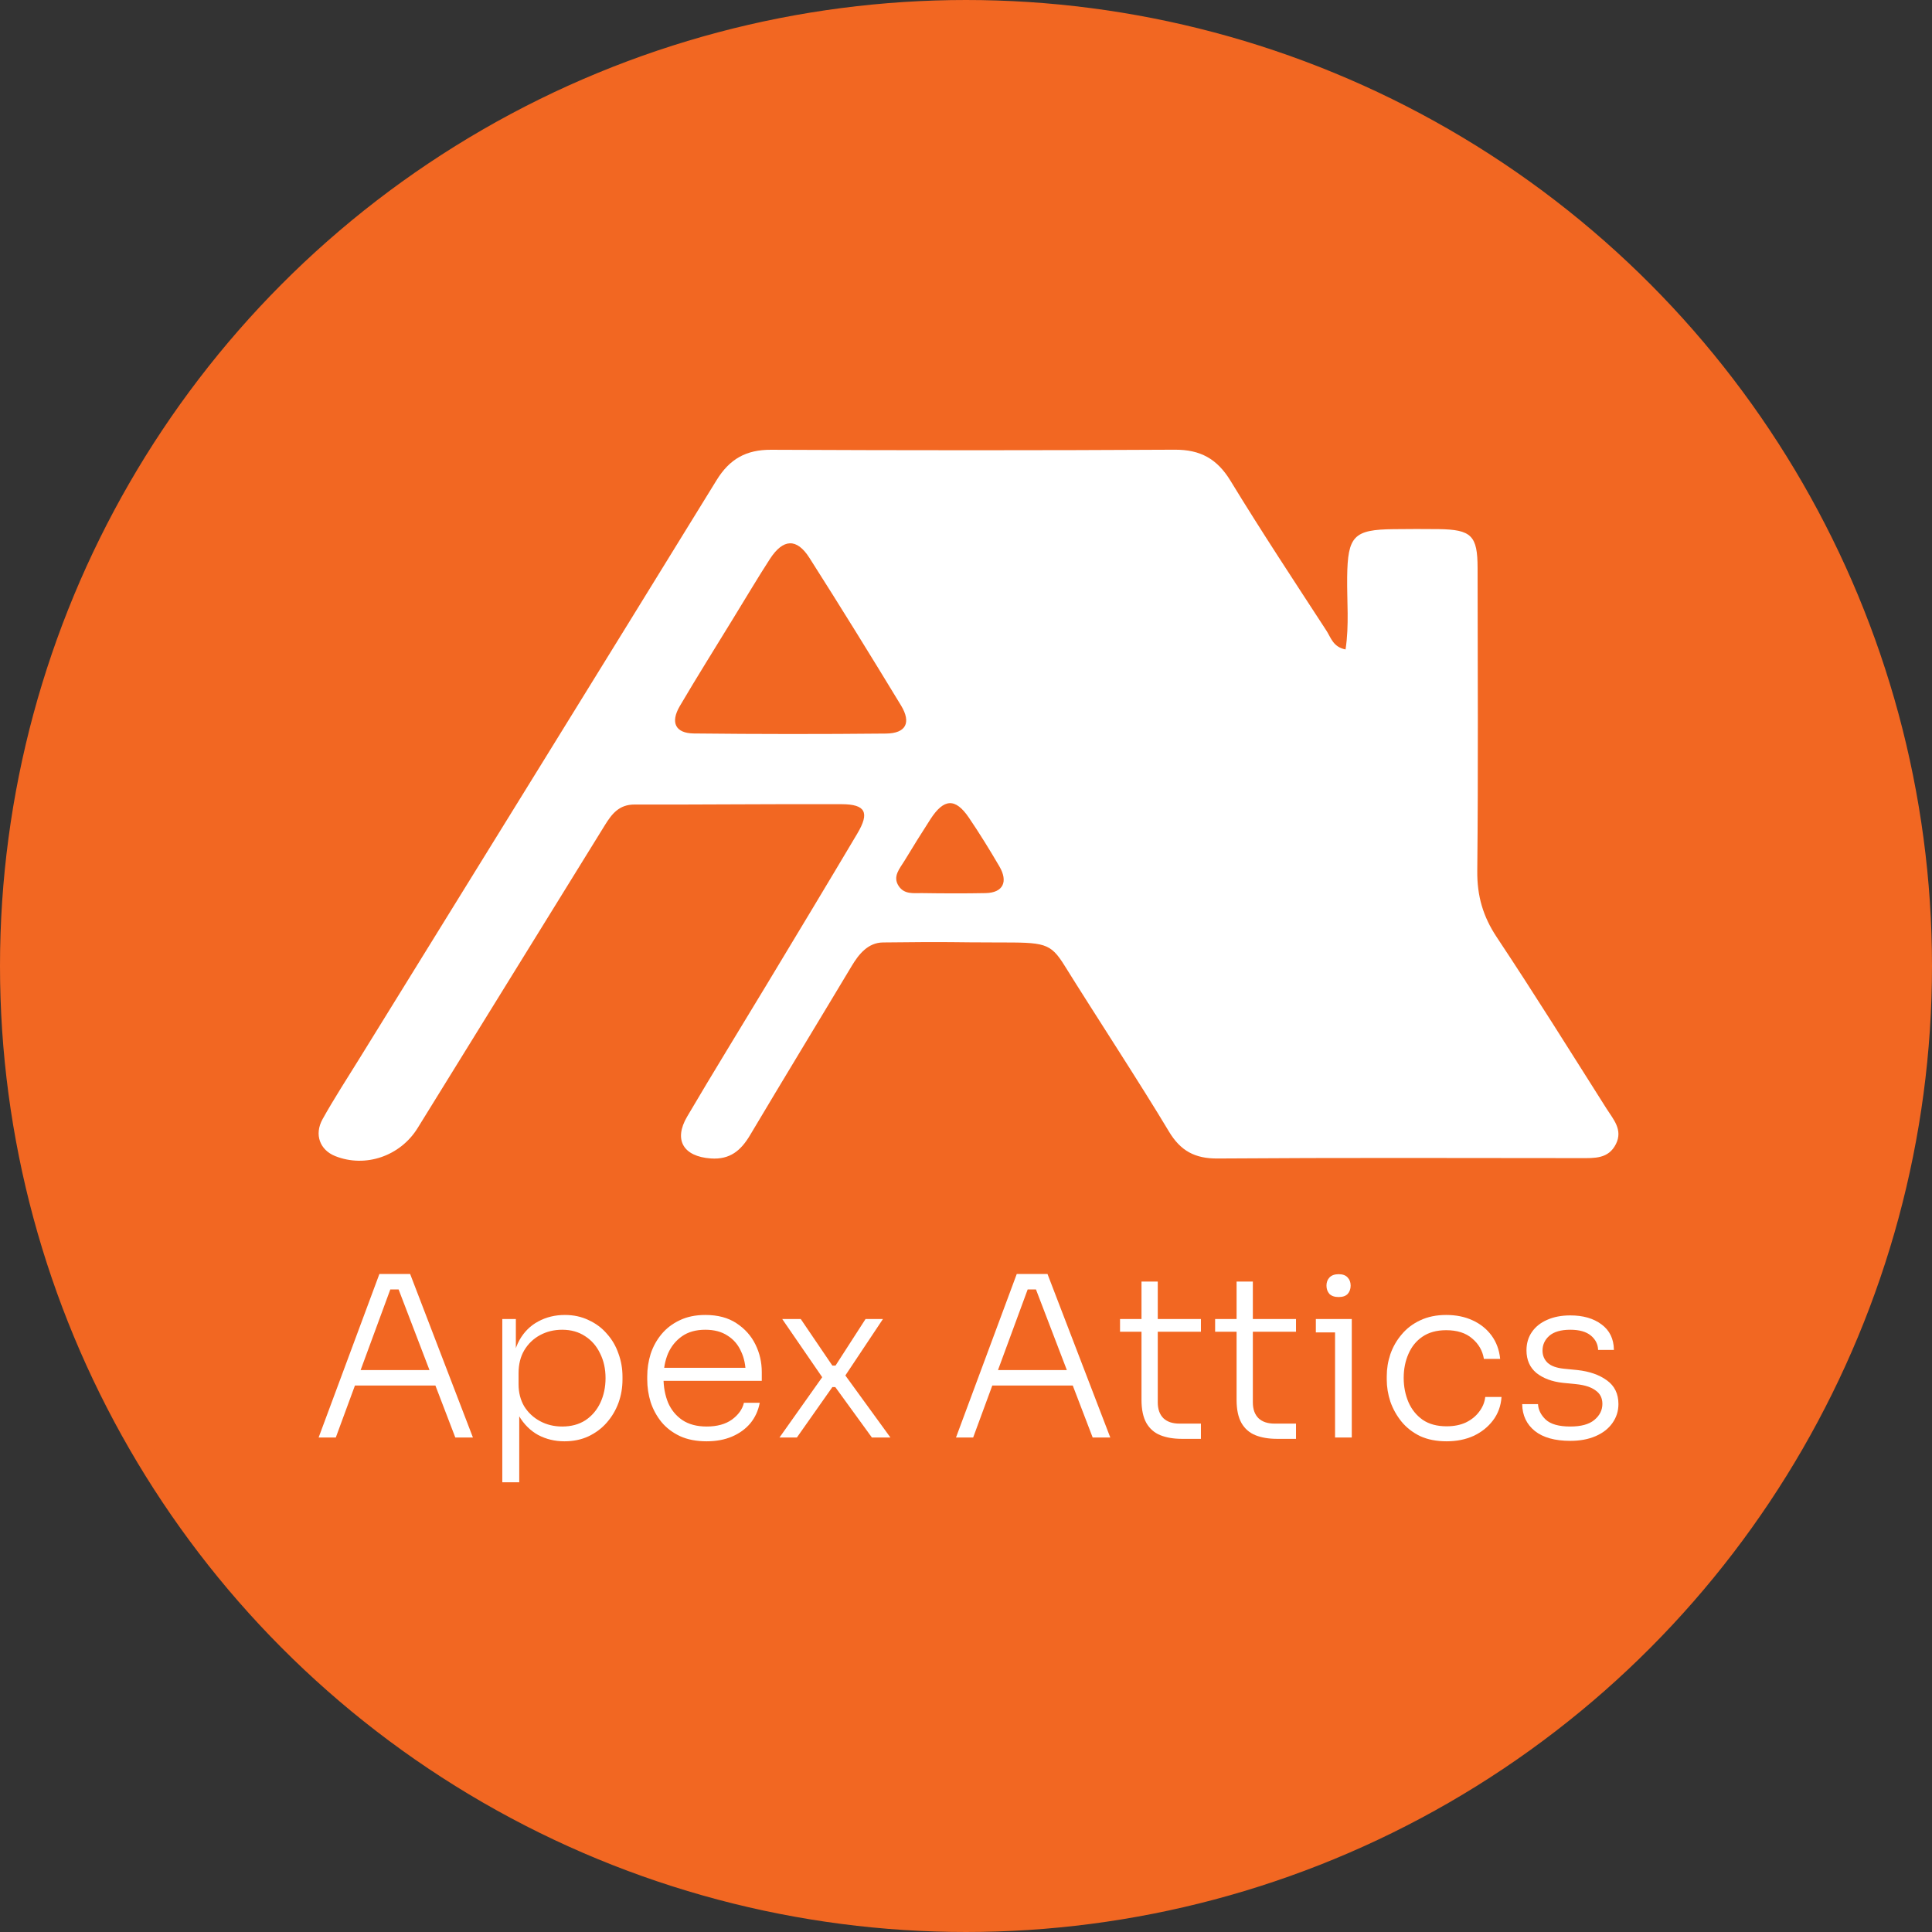 <svg width="278" height="278" viewBox="0 0 278 278" fill="none" xmlns="http://www.w3.org/2000/svg">
<rect x="0" y="0" width="278" height="278" fill="#333333" stroke="none"/>
<circle cx="139" cy="139" r="137.5" fill="#F26722" stroke="#F26722" stroke-width="3"/>
<path d="M153.218 138.998C151.116 135.612 150.332 135.612 143.487 135.612C136.641 135.612 137.632 135.486 127.049 135.612C124.899 135.638 123.567 137.304 122.554 138.998C117.692 147.119 112.765 155.202 107.928 163.338C106.61 165.555 105.043 166.89 102.263 166.691C98.368 166.413 96.881 164.062 98.875 160.669C102.629 154.282 106.525 147.98 110.347 141.633C114.7 134.406 119.062 127.184 123.368 119.928C125.156 116.917 124.556 115.73 121.12 115.717C111.182 115.678 101.244 115.793 91.306 115.766C89.084 115.76 88.04 117.11 87.033 118.74C78.06 133.27 69.067 147.788 60.093 162.318C57.599 166.356 52.574 168.086 48.23 166.351C46.041 165.477 45.177 163.261 46.42 161.029C48.07 158.066 49.927 155.217 51.711 152.33C68.856 124.584 86.026 96.855 103.12 69.078C104.99 66.039 107.372 64.703 110.935 64.719C130.299 64.808 149.664 64.817 169.028 64.709C172.717 64.688 175.127 66.01 177.065 69.19C181.507 76.48 186.217 83.606 190.873 90.763C191.503 91.732 191.812 93.101 193.615 93.45C194.151 89.944 193.803 86.476 193.847 83.039C193.923 77.129 194.775 76.198 200.559 76.143C202.71 76.123 204.862 76.107 207.014 76.137C211.732 76.203 212.609 77.07 212.614 81.737C212.629 96.272 212.712 110.808 212.569 125.342C212.534 128.911 213.392 131.876 215.364 134.843C220.774 142.98 225.943 151.28 231.175 159.536C232.142 161.063 233.545 162.56 232.523 164.613C231.45 166.77 229.431 166.645 227.454 166.644C210.036 166.633 192.617 166.571 175.201 166.699C171.928 166.723 169.856 165.589 168.194 162.804C164.24 156.179 157.406 145.742 153.218 138.998ZM105.368 89.207C102.846 93.331 100.272 97.424 97.823 101.592C96.433 103.959 97.177 105.51 99.835 105.54C109.053 105.642 118.274 105.647 127.492 105.554C130.361 105.525 131.155 103.985 129.648 101.506C125.322 94.385 120.943 87.296 116.468 80.269C114.645 77.405 112.685 77.507 110.791 80.423C108.998 83.182 107.334 86.025 105.368 89.207ZM132.646 128.511C135.496 128.558 138.977 128.57 141.826 128.511C144.368 128.458 145.077 126.848 143.809 124.678C142.417 122.295 140.965 119.939 139.416 117.657C137.469 114.789 135.816 114.884 133.876 117.886C132.6 119.862 131.357 121.859 130.14 123.872C129.469 124.982 128.391 126.114 129.321 127.503C130.154 128.747 131.499 128.492 132.646 128.511Z" fill="white"/>
<path d="M45.848 206.845L54.593 183.314H59.014L68.05 206.845H65.515L57.096 184.861L58.428 185.538H55.015L56.413 184.861L48.319 206.845H45.848ZM50.529 199.366L51.342 197.142H62.362L63.207 199.366H50.529Z" fill="white"/>
<path d="M72.277 213.291V189.793H74.228V197.11L73.642 197.174C73.729 195.455 74.097 194.005 74.748 192.823C75.419 191.641 76.319 190.749 77.446 190.148C78.594 189.524 79.873 189.213 81.282 189.213C82.538 189.213 83.676 189.46 84.695 189.954C85.735 190.427 86.613 191.082 87.328 191.92C88.065 192.737 88.617 193.683 88.986 194.757C89.376 195.81 89.571 196.917 89.571 198.077V198.528C89.571 199.689 89.376 200.806 88.986 201.881C88.596 202.934 88.032 203.879 87.295 204.717C86.58 205.534 85.703 206.189 84.662 206.683C83.644 207.156 82.495 207.393 81.216 207.393C79.851 207.393 78.594 207.092 77.446 206.49C76.319 205.867 75.398 204.954 74.683 203.75C73.989 202.547 73.61 201.064 73.545 199.302L74.715 201.719V213.291H72.277ZM80.891 205.265C82.192 205.265 83.308 204.964 84.24 204.363C85.172 203.739 85.887 202.901 86.385 201.848C86.884 200.774 87.133 199.592 87.133 198.303C87.133 196.97 86.873 195.788 86.353 194.757C85.854 193.704 85.139 192.877 84.207 192.275C83.275 191.652 82.17 191.34 80.891 191.34C79.721 191.34 78.659 191.598 77.706 192.114C76.752 192.63 75.994 193.36 75.43 194.306C74.888 195.23 74.618 196.326 74.618 197.594V199.173C74.618 200.376 74.888 201.44 75.43 202.364C75.994 203.267 76.752 203.976 77.706 204.492C78.659 205.007 79.721 205.265 80.891 205.265Z" fill="white"/>
<path d="M101.683 207.393C100.209 207.393 98.93 207.145 97.847 206.651C96.763 206.135 95.875 205.459 95.181 204.62C94.488 203.761 93.968 202.805 93.621 201.752C93.296 200.699 93.133 199.613 93.133 198.496V198.045C93.133 196.949 93.296 195.874 93.621 194.821C93.968 193.768 94.488 192.823 95.181 191.985C95.875 191.147 96.742 190.481 97.782 189.986C98.844 189.471 100.079 189.213 101.488 189.213C103.286 189.213 104.782 189.61 105.974 190.405C107.187 191.201 108.097 192.221 108.704 193.468C109.311 194.693 109.614 196.014 109.614 197.432V198.689H94.239V196.82H107.924L107.306 197.755C107.306 196.487 107.079 195.38 106.624 194.435C106.19 193.468 105.54 192.716 104.673 192.178C103.828 191.62 102.766 191.34 101.488 191.34C100.144 191.34 99.028 191.652 98.139 192.275C97.251 192.898 96.579 193.726 96.124 194.757C95.691 195.788 95.474 196.96 95.474 198.27C95.474 199.56 95.691 200.742 96.124 201.816C96.579 202.869 97.262 203.707 98.172 204.33C99.104 204.954 100.274 205.265 101.683 205.265C103.178 205.265 104.392 204.932 105.324 204.266C106.255 203.578 106.83 202.772 107.046 201.848H109.322C109.105 202.987 108.65 203.976 107.957 204.814C107.263 205.63 106.385 206.264 105.324 206.716C104.262 207.167 103.048 207.393 101.683 207.393Z" fill="white"/>
<path d="M112.163 206.845L118.534 197.851V198.496L112.553 189.793H115.219L119.77 196.498H120.225L124.548 189.793H127.051L121.427 198.238V197.626L128.124 206.845H125.458L120.192 199.592H119.77L114.666 206.845H112.163Z" fill="white"/>
<path d="M137.56 206.845L146.304 183.314H150.725L159.762 206.845H157.227L148.807 184.861L150.14 185.538H146.727L148.125 184.861L140.03 206.845H137.56ZM142.241 199.366L143.054 197.142H154.073L154.919 199.366H142.241Z" fill="white"/>
<path d="M170.071 207.038C168.879 207.038 167.85 206.866 166.983 206.522C166.116 206.178 165.445 205.598 164.968 204.782C164.491 203.944 164.253 202.826 164.253 201.429V184.41H166.593V201.784C166.593 202.772 166.864 203.535 167.406 204.072C167.948 204.588 168.717 204.846 169.714 204.846H172.802V207.038H170.071ZM161.164 191.63V189.793H172.802V191.63H161.164Z" fill="white"/>
<path d="M183.754 207.038C182.562 207.038 181.532 206.866 180.665 206.522C179.799 206.178 179.127 205.598 178.65 204.782C178.173 203.944 177.935 202.826 177.935 201.429V184.41H180.275V201.784C180.275 202.772 180.546 203.535 181.088 204.072C181.63 204.588 182.399 204.846 183.396 204.846H186.484V207.038H183.754ZM174.847 191.63V189.793H186.484V191.63H174.847Z" fill="white"/>
<path d="M192.105 206.845V189.793H194.51V206.845H192.105ZM189.341 191.727V189.793H194.51V191.727H189.341ZM192.625 186.634C192.04 186.634 191.595 186.484 191.292 186.183C191.01 185.861 190.869 185.463 190.869 184.99C190.869 184.517 191.01 184.131 191.292 183.83C191.595 183.507 192.04 183.346 192.625 183.346C193.21 183.346 193.643 183.507 193.925 183.83C194.207 184.131 194.348 184.517 194.348 184.99C194.348 185.463 194.207 185.861 193.925 186.183C193.643 186.484 193.21 186.634 192.625 186.634Z" fill="white"/>
<path d="M208.157 207.393C206.705 207.393 205.438 207.145 204.354 206.651C203.292 206.135 202.404 205.448 201.689 204.588C200.973 203.707 200.432 202.74 200.063 201.687C199.716 200.634 199.543 199.571 199.543 198.496V198.045C199.543 196.949 199.716 195.885 200.063 194.854C200.432 193.801 200.973 192.855 201.689 192.017C202.404 191.158 203.292 190.481 204.354 189.986C205.438 189.471 206.684 189.213 208.092 189.213C209.523 189.213 210.791 189.471 211.896 189.986C213.023 190.502 213.933 191.233 214.626 192.178C215.32 193.124 215.732 194.241 215.862 195.531H213.521C213.326 194.349 212.763 193.371 211.831 192.597C210.921 191.802 209.674 191.405 208.092 191.405C206.727 191.405 205.589 191.716 204.679 192.339C203.791 192.941 203.119 193.768 202.664 194.821C202.209 195.853 201.981 197.003 201.981 198.27C201.981 199.517 202.209 200.677 202.664 201.752C203.119 202.805 203.802 203.653 204.712 204.298C205.622 204.921 206.77 205.233 208.157 205.233C209.219 205.233 210.14 205.05 210.921 204.685C211.722 204.298 212.362 203.782 212.838 203.138C213.337 202.493 213.629 201.784 213.716 201.01H216.057C215.97 202.3 215.558 203.428 214.821 204.395C214.106 205.34 213.174 206.082 212.026 206.619C210.877 207.135 209.588 207.393 208.157 207.393Z" fill="white"/>
<path d="M225.956 207.328C223.745 207.328 222.044 206.855 220.852 205.91C219.66 204.943 219.053 203.653 219.032 202.042H221.307C221.35 202.858 221.719 203.6 222.412 204.266C223.127 204.932 224.309 205.265 225.956 205.265C227.494 205.265 228.643 204.954 229.401 204.33C230.181 203.686 230.572 202.912 230.572 202.01C230.572 201.171 230.246 200.527 229.596 200.076C228.968 199.603 228.047 199.302 226.833 199.173L224.883 198.98C223.322 198.808 222.055 198.335 221.079 197.561C220.126 196.766 219.649 195.681 219.649 194.306C219.649 193.296 219.909 192.415 220.429 191.663C220.949 190.91 221.675 190.33 222.607 189.922C223.561 189.492 224.677 189.277 225.956 189.277C227.798 189.277 229.293 189.707 230.442 190.567C231.612 191.426 232.208 192.651 232.229 194.241H229.954C229.932 193.425 229.585 192.737 228.914 192.178C228.242 191.62 227.256 191.34 225.956 191.34C224.612 191.34 223.604 191.63 222.932 192.211C222.282 192.791 221.957 193.5 221.957 194.338C221.957 195.047 222.206 195.638 222.705 196.111C223.203 196.562 223.983 196.841 225.045 196.949L226.996 197.142C228.729 197.336 230.138 197.83 231.222 198.625C232.327 199.42 232.88 200.559 232.88 202.042C232.88 203.052 232.587 203.965 232.002 204.782C231.438 205.577 230.637 206.2 229.596 206.651C228.556 207.102 227.343 207.328 225.956 207.328Z" fill="white"/>
</svg>
